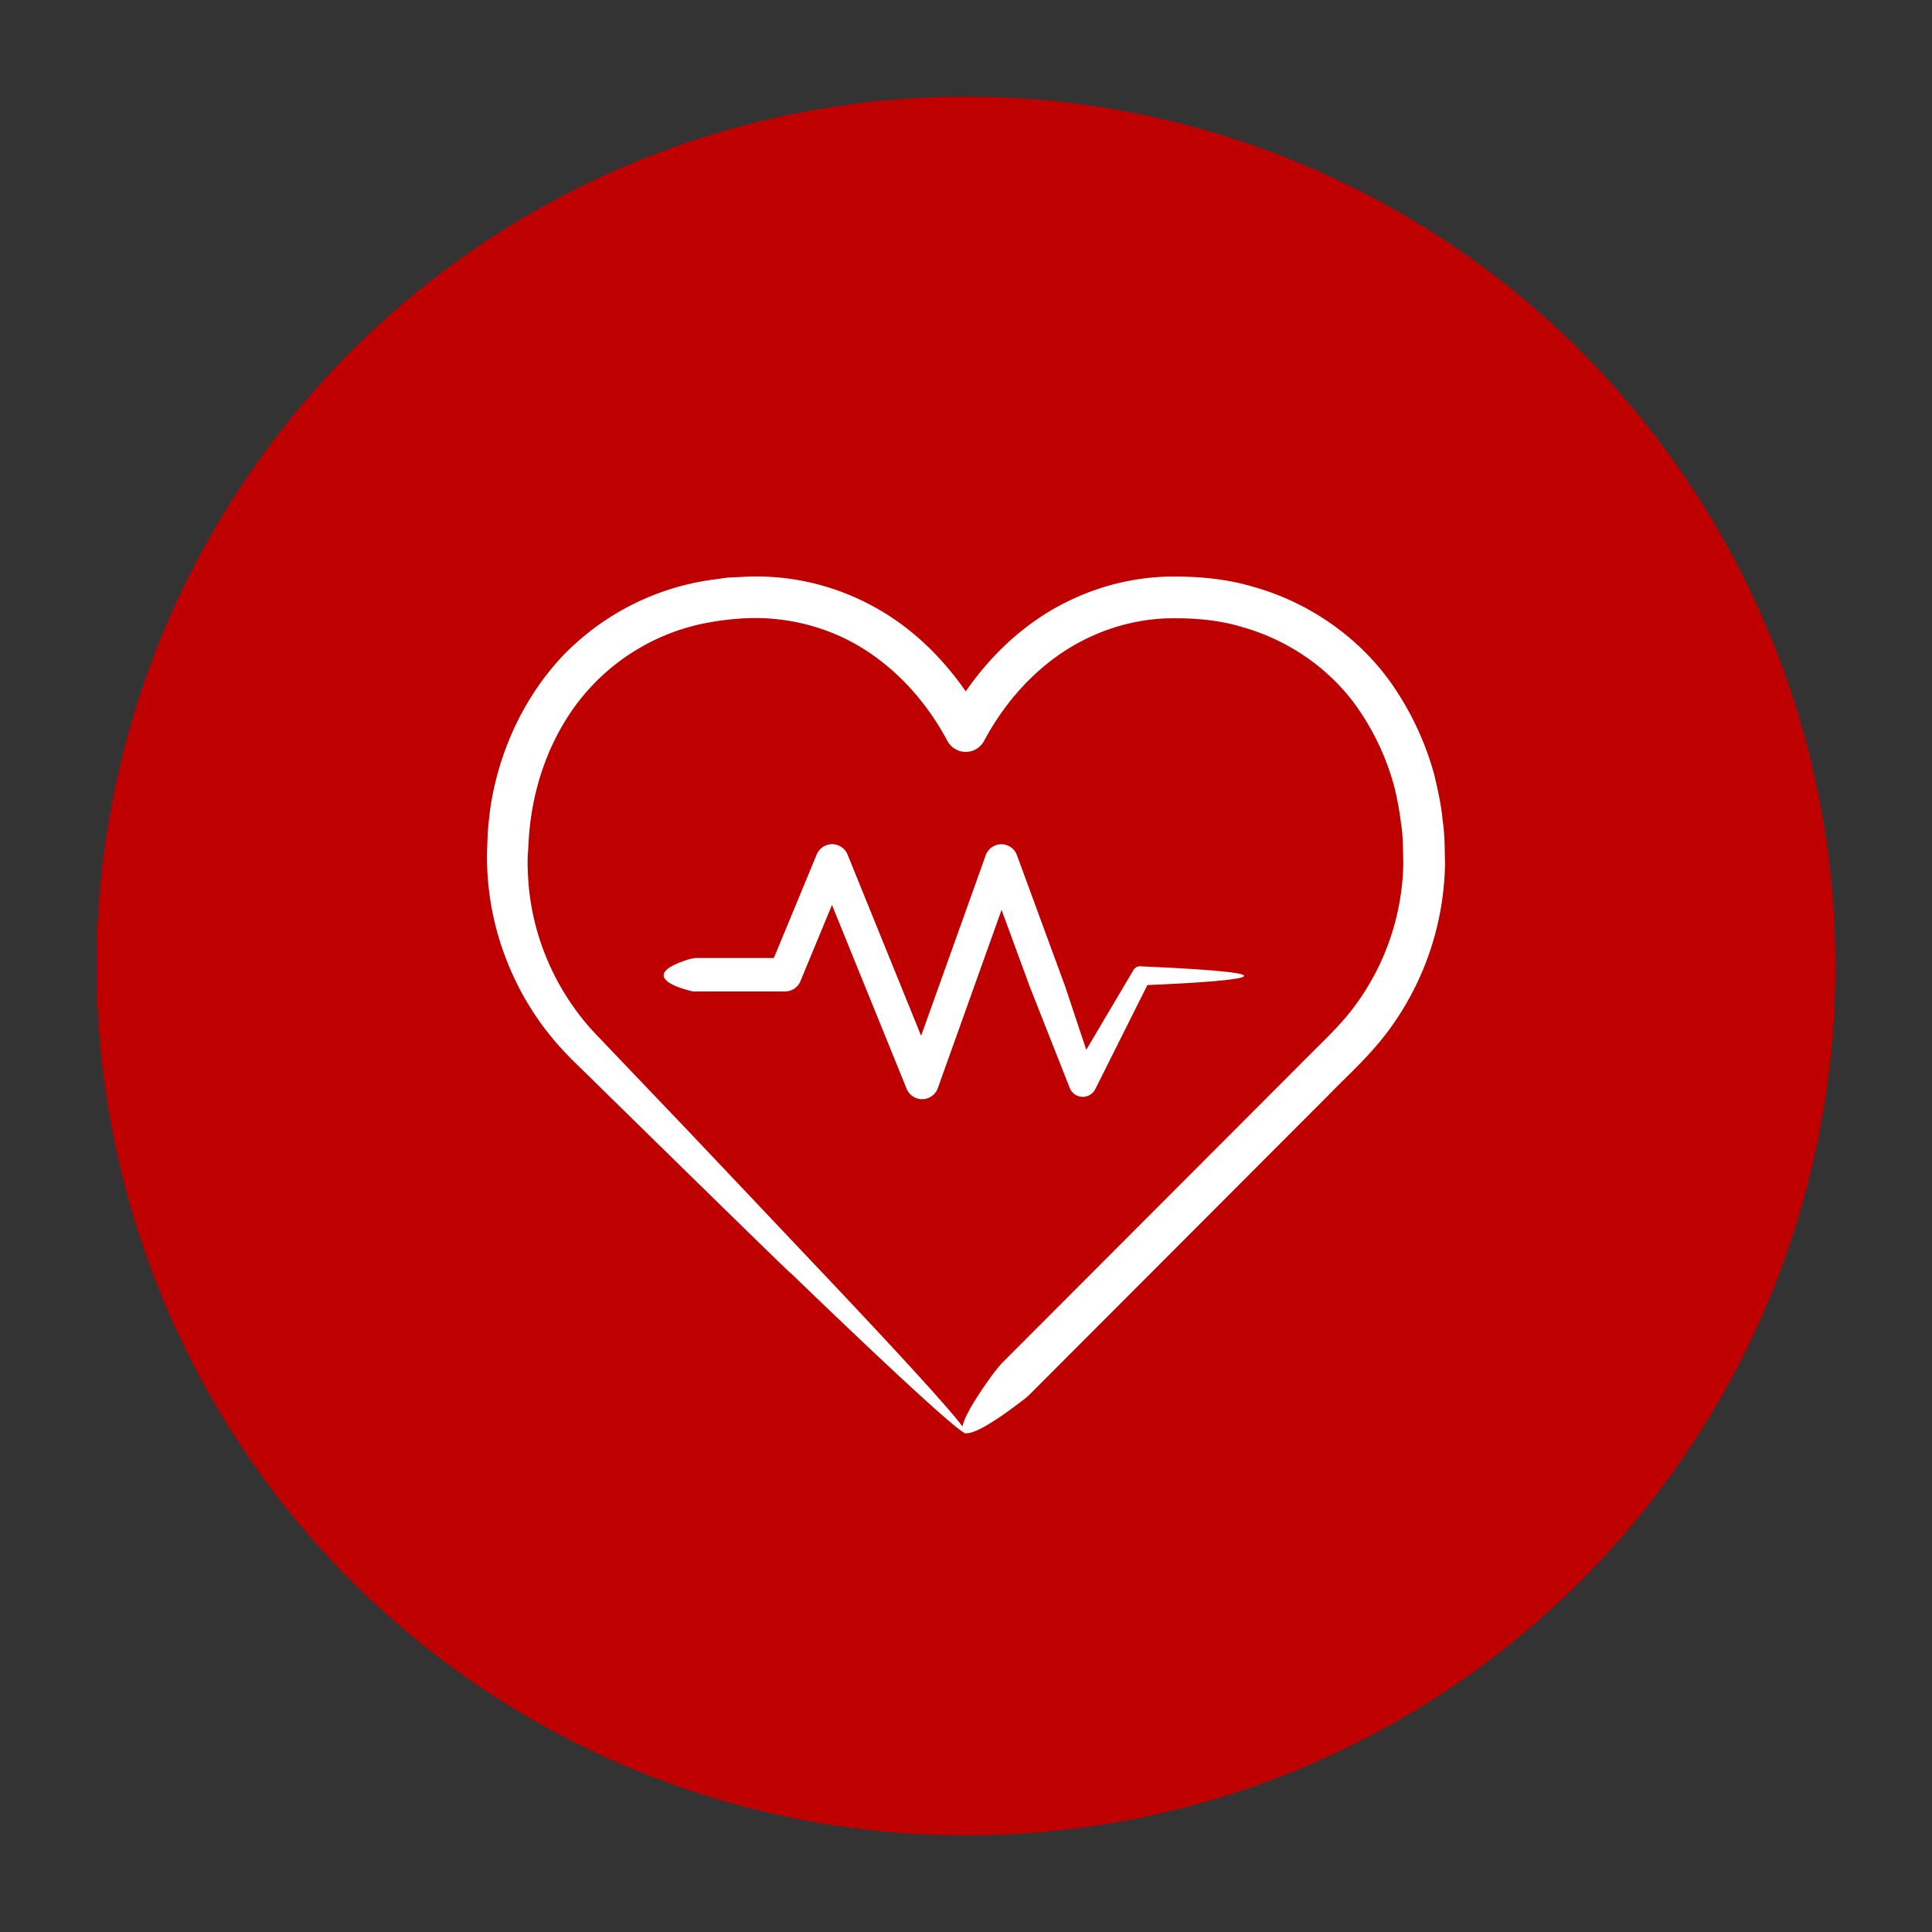 <?xml version="1.0" encoding="UTF-8" standalone="no"?>
<svg
   xmlns:dc="http://purl.org/dc/elements/1.1/"
   xmlns:cc="http://creativecommons.org/ns#"
   xmlns:rdf="http://www.w3.org/1999/02/22-rdf-syntax-ns#"
   xmlns:svg="http://www.w3.org/2000/svg"
   xmlns="http://www.w3.org/2000/svg"
   xmlns:sodipodi="http://sodipodi.sourceforge.net/DTD/sodipodi-0.dtd"
   xmlns:inkscape="http://www.inkscape.org/namespaces/inkscape"
   id="Layer_1"
   data-name="Layer 1"
   width="1000"
   height="1000"
   viewBox="0 0 1000 1000"
   version="1.1"
   sodipodi:docname="good_health_red.svg"
   inkscape:version="0.92.4 (5da689c313, 2019-01-14)">
  <rect x="0" y="0" width="1000" height="1000" fill="#333333" stroke="none"/>
  <sodipodi:namedview
     pagecolor="#ffffff"
     bordercolor="#666666"
     borderopacity="1"
     objecttolerance="10"
     gridtolerance="10"
     guidetolerance="10"
     inkscape:pageopacity="0"
     inkscape:pageshadow="2"
     inkscape:window-width="955"
     inkscape:window-height="902"
     id="namedview11"
     showgrid="false"
     inkscape:zoom="0.236"
     inkscape:cx="500"
     inkscape:cy="500"
     inkscape:window-x="0"
     inkscape:window-y="346"
     inkscape:window-maximized="0"
     inkscape:current-layer="Layer_1" />
  <defs
     id="defs4">
    <style
       id="style2">.cls-1{fill:#2c2a6c;}.cls-2{fill:#fff;}</style>
  </defs>
  <circle
     class="cls-1"
     cx="500"
     cy="500"
     r="450"
     id="circle6"
     style="fill:#c00000;fill-opacity:0.996" />
  <path
     class="cls-2"
     d="M746.706,424.458c-.759-8.044-2.513-15.577-4.245-23.126a151.96,151.96,0,0,0-18.963-42.63c-16.804-26.614-44.221-46.354-74.432-54.851-15.085-4.568-30.852-5.748-46.294-5.349a124.759,124.759,0,0,0-45.998,10.865c-23.428,10.37-42.687,27.897-56.916,48.502-12.798-18.535-29.59-34.616-50.039-45.147a125.681,125.681,0,0,0-63.247-14.236l-9.964.482-11.004,1.542a132.776,132.776,0,0,0-75.437,40.132c-19.642,21.413-31.878,48.721-36.261,76.812,0,0-.756,5.042-1.488,13.846-.072,4.469-.484,9.64-.317,16.013a155.661,155.661,0,0,0,1.997,20.578A149.695,149.695,0,0,0,271.41,516.365a147.906,147.906,0,0,0,16.684,23.578c6.589,7.611,13.535,13.813,20.056,20.372,53.16,52.143,105.242,103.116,100.926,98.438,50.053,48.297,90.611,86.017,91.133,83.047,5.056.391,18.242-8.564,28.425-16.455a36.5,36.5,0,0,0,5.359-4.619L656.679,597.838,687.35,567.115c10.011-10.362,20.806-19.747,30.651-32.772A149.068,149.068,0,0,0,747.938,447.278C747.739,438.531,747.887,432.94,746.706,424.458ZM700.74,521.344C693.2,531.55,682.173,541.46,672.055,551.845l-30.674,30.72L518.685,705.442c-1.709,1.837-4.772,5.779-5.391,6.639-10.127,14.105-14.429,22.182-15.082,26.298-6.607-8.874-30.098-34.858-77.947-85.326-20.05-21.184-42.049-44.427-63.807-67.415-10.992-11.513-21.918-22.959-32.498-34.043q-7.924-8.301-15.552-16.294A123.921,123.921,0,0,1,295.771,519.62a128.89,128.89,0,0,1-22.012-59.961c-.672-7.592-.888-14.49-.45-18.796.253-4.433.392-6.842.392-6.842,1.692-25.881,10.405-51.148,26.009-71.252a109.871,109.871,0,0,1,62.96-39.74c11.599-2.456,25.767-3.941,38.061-2.67a106.284,106.284,0,0,1,36.248,9.982c22.777,11.01,41.232,30.366,53.384,53.147a10.76,10.76,0,0,0,18.988-.004c12.657-23.692,32.142-43.789,56.239-54.422a103.144,103.144,0,0,1,37.988-8.994c13.403-.323,26.904.658,39.584,4.544,25.411,7.226,48.07,23.436,62.268,45.913a130.373,130.373,0,0,1,16.16,36.357,157.185,157.185,0,0,1,3.607,19.533c1.033,5.832,1.01,14.797,1.144,20.484A127.416,127.416,0,0,1,700.74,521.344ZM590.322,500.151a4.007,4.007,0,0,0-3.649,1.956l-.209.353c-7.908,13.361-16.367,27.654-24.212,40.909-6.474-19.423-10.964-32.893-10.964-32.893L526.36,442.62a8.594,8.594,0,0,0-16.159.071L476.769,536.119l-38.068-93.783a8.634,8.634,0,0,0-15.979-.053l-22.185,53.596-40.557-.007a23.936,23.936,0,0,0-3.542.701c-23.739,7.45-9.372,13.734.605,16.181a8.14,8.14,0,0,0,2.937.424H406.314a8.663,8.663,0,0,0,7.997-5.346l16.316-39.435,38.633,95.129a8.653,8.653,0,0,0,16.164-.342l32.98-92.217,14.665,39.899s9.957,25.229,20.497,51.933l.143.363a7.24,7.24,0,0,0,13.203.572c10.832-21.63,22.072-44.079,26.976-53.872,49.979-2.069,81.454-5.857.316-9.507C592.945,500.288,591.679,500.221,590.322,500.151Z"
     id="path8" />
</svg>
